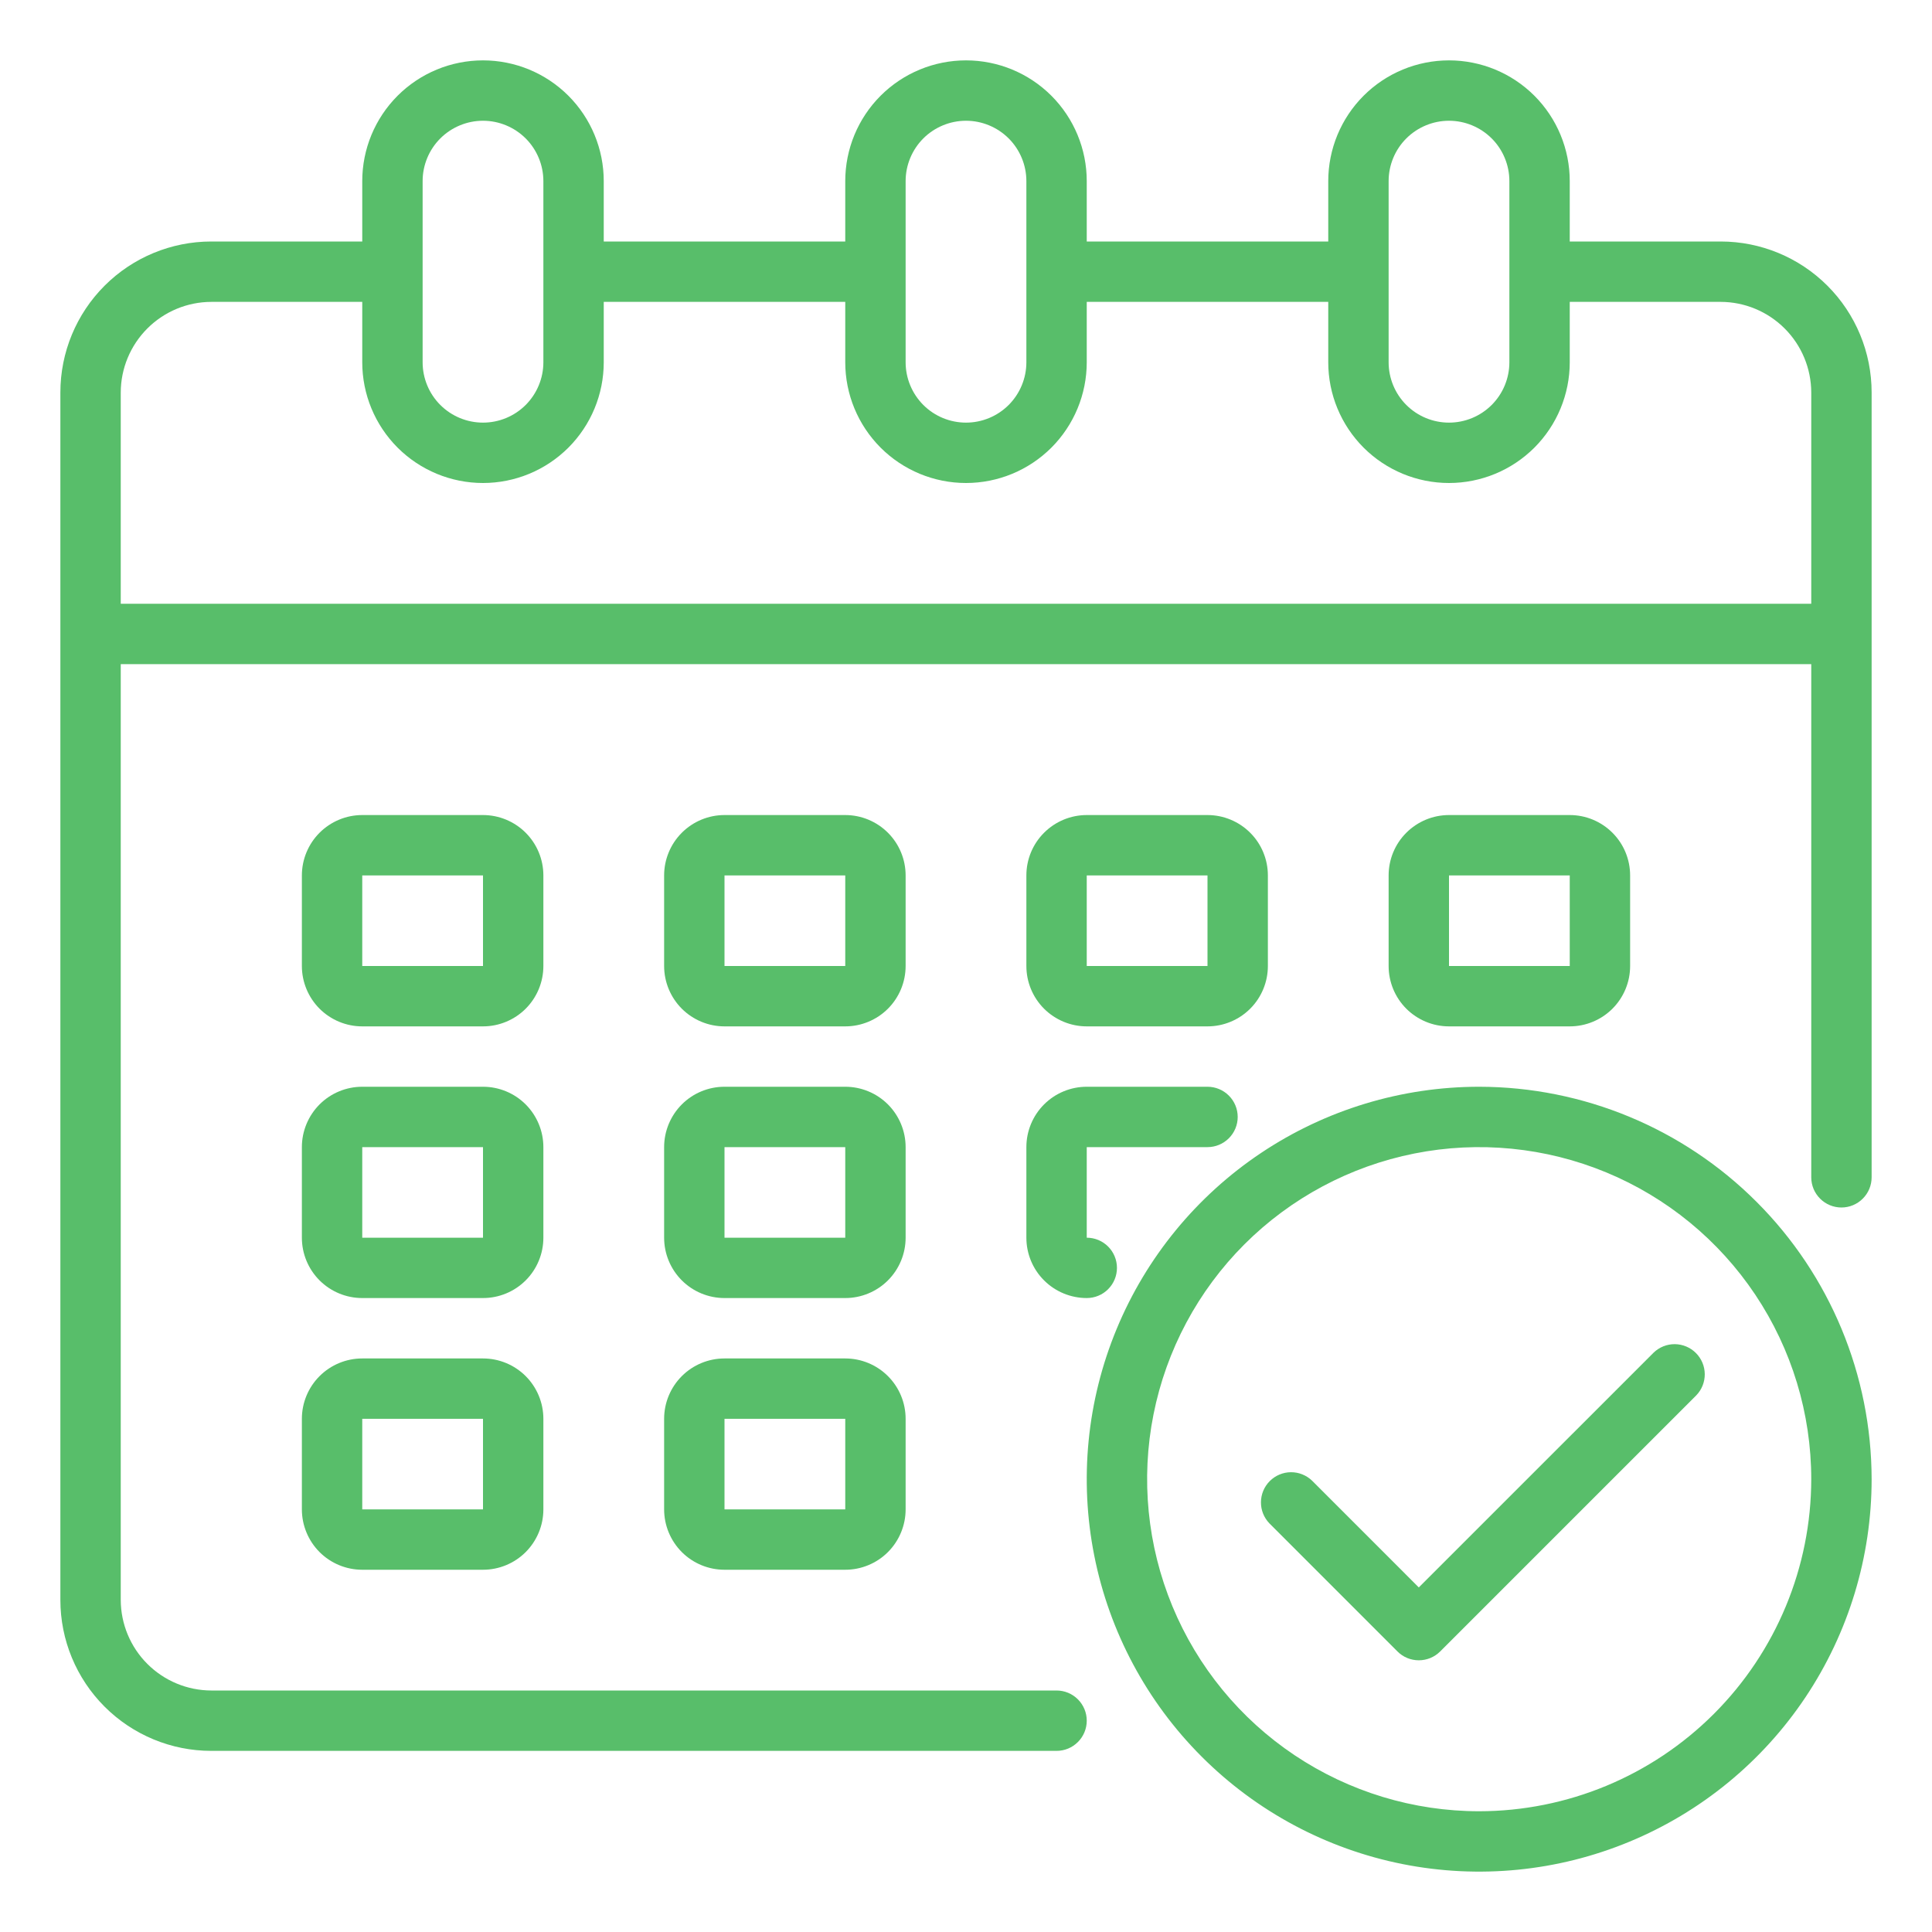 <svg width="60" height="60" viewBox="0 0 60 60" fill="none" xmlns="http://www.w3.org/2000/svg">
<path d="M53.438 7.5H48.75V5.625C48.75 4.63 48.355 3.677 47.652 2.973C46.948 2.27 45.995 1.875 45 1.875C44.005 1.875 43.052 2.27 42.348 2.973C41.645 3.677 41.25 4.63 41.25 5.625V7.5H33.75V5.625C33.75 4.63 33.355 3.677 32.652 2.973C31.948 2.27 30.995 1.875 30 1.875C29.005 1.875 28.052 2.27 27.348 2.973C26.645 3.677 26.25 4.63 26.25 5.625V7.5H18.75V5.625C18.75 4.63 18.355 3.677 17.652 2.973C16.948 2.27 15.995 1.875 15 1.875C14.005 1.875 13.052 2.27 12.348 2.973C11.645 3.677 11.25 4.63 11.25 5.625V7.5H6.562C5.319 7.5 4.127 7.994 3.248 8.873C2.369 9.752 1.875 10.944 1.875 12.188V49.688C1.875 50.931 2.369 52.123 3.248 53.002C4.127 53.881 5.319 54.375 6.562 54.375H32.812C33.061 54.375 33.3 54.276 33.475 54.1C33.651 53.925 33.75 53.686 33.75 53.438C33.75 53.189 33.651 52.95 33.475 52.775C33.3 52.599 33.061 52.5 32.812 52.5H6.562C5.817 52.498 5.103 52.201 4.576 51.674C4.049 51.147 3.752 50.433 3.75 49.688V20.625H56.25V36.562C56.25 36.811 56.349 37.05 56.525 37.225C56.7 37.401 56.939 37.5 57.188 37.5C57.436 37.5 57.675 37.401 57.85 37.225C58.026 37.05 58.125 36.811 58.125 36.562V12.188C58.125 10.944 57.631 9.752 56.752 8.873C55.873 7.994 54.681 7.5 53.438 7.5ZM43.125 5.625C43.125 5.128 43.322 4.651 43.674 4.299C44.026 3.948 44.503 3.75 45 3.75C45.497 3.75 45.974 3.948 46.326 4.299C46.678 4.651 46.875 5.128 46.875 5.625V11.25C46.875 11.747 46.678 12.224 46.326 12.576C45.974 12.928 45.497 13.125 45 13.125C44.503 13.125 44.026 12.928 43.674 12.576C43.322 12.224 43.125 11.747 43.125 11.25V5.625ZM28.125 5.625C28.125 5.128 28.323 4.651 28.674 4.299C29.026 3.948 29.503 3.75 30 3.75C30.497 3.75 30.974 3.948 31.326 4.299C31.677 4.651 31.875 5.128 31.875 5.625V11.25C31.875 11.747 31.677 12.224 31.326 12.576C30.974 12.928 30.497 13.125 30 13.125C29.503 13.125 29.026 12.928 28.674 12.576C28.323 12.224 28.125 11.747 28.125 11.25V5.625ZM13.125 5.625C13.125 5.128 13.322 4.651 13.674 4.299C14.026 3.948 14.503 3.75 15 3.75C15.497 3.75 15.974 3.948 16.326 4.299C16.677 4.651 16.875 5.128 16.875 5.625V11.25C16.875 11.747 16.677 12.224 16.326 12.576C15.974 12.928 15.497 13.125 15 13.125C14.503 13.125 14.026 12.928 13.674 12.576C13.322 12.224 13.125 11.747 13.125 11.25V5.625ZM56.25 18.75H3.75V12.188C3.752 11.442 4.049 10.728 4.576 10.201C5.103 9.674 5.817 9.377 6.562 9.375H11.25V11.25C11.25 12.245 11.645 13.198 12.348 13.902C13.052 14.605 14.005 15 15 15C15.995 15 16.948 14.605 17.652 13.902C18.355 13.198 18.75 12.245 18.75 11.25V9.375H26.25V11.25C26.25 12.245 26.645 13.198 27.348 13.902C28.052 14.605 29.005 15 30 15C30.995 15 31.948 14.605 32.652 13.902C33.355 13.198 33.75 12.245 33.75 11.25V9.375H41.25V11.25C41.25 12.245 41.645 13.198 42.348 13.902C43.052 14.605 44.005 15 45 15C45.995 15 46.948 14.605 47.652 13.902C48.355 13.198 48.75 12.245 48.75 11.25V9.375H53.438C54.183 9.377 54.897 9.674 55.424 10.201C55.951 10.728 56.248 11.442 56.25 12.188V18.75Z" fill="#58BE6A"/>
<path d="M28.125 27.188C28.125 26.69 27.927 26.213 27.576 25.862C27.224 25.51 26.747 25.312 26.25 25.312H22.5C22.003 25.312 21.526 25.51 21.174 25.862C20.823 26.213 20.625 26.69 20.625 27.188V30C20.625 30.497 20.823 30.974 21.174 31.326C21.526 31.677 22.003 31.875 22.5 31.875H26.25C26.747 31.875 27.224 31.677 27.576 31.326C27.927 30.974 28.125 30.497 28.125 30V27.188ZM22.5 30V27.188H26.25V30H22.5Z" fill="#58BE6A"/>
<path d="M16.875 27.188C16.875 26.69 16.677 26.213 16.326 25.862C15.974 25.51 15.497 25.312 15 25.312H11.25C10.753 25.312 10.276 25.51 9.924 25.862C9.573 26.213 9.375 26.69 9.375 27.188V30C9.375 30.497 9.573 30.974 9.924 31.326C10.276 31.677 10.753 31.875 11.25 31.875H15C15.497 31.875 15.974 31.677 16.326 31.326C16.677 30.974 16.875 30.497 16.875 30V27.188ZM11.25 30V27.188H15V30H11.25Z" fill="#58BE6A"/>
<path d="M48.75 31.875C49.247 31.875 49.724 31.677 50.076 31.326C50.428 30.974 50.625 30.497 50.625 30V27.188C50.625 26.69 50.428 26.213 50.076 25.862C49.724 25.51 49.247 25.312 48.75 25.312H45C44.503 25.312 44.026 25.51 43.674 25.862C43.322 26.213 43.125 26.69 43.125 27.188V30C43.125 30.497 43.322 30.974 43.674 31.326C44.026 31.677 44.503 31.875 45 31.875H48.75ZM45 27.188H48.75V30H45V27.188Z" fill="#58BE6A"/>
<path d="M28.125 35.625C28.125 35.128 27.927 34.651 27.576 34.299C27.224 33.947 26.747 33.75 26.25 33.75H22.5C22.003 33.75 21.526 33.947 21.174 34.299C20.823 34.651 20.625 35.128 20.625 35.625V38.438C20.625 38.935 20.823 39.412 21.174 39.763C21.526 40.115 22.003 40.312 22.5 40.312H26.25C26.747 40.312 27.224 40.115 27.576 39.763C27.927 39.412 28.125 38.935 28.125 38.438V35.625ZM22.5 38.438V35.625H26.25V38.438H22.5Z" fill="#58BE6A"/>
<path d="M16.875 35.625C16.875 35.128 16.677 34.651 16.326 34.299C15.974 33.947 15.497 33.75 15 33.75H11.25C10.753 33.75 10.276 33.947 9.924 34.299C9.573 34.651 9.375 35.128 9.375 35.625V38.438C9.375 38.935 9.573 39.412 9.924 39.763C10.276 40.115 10.753 40.312 11.25 40.312H15C15.497 40.312 15.974 40.115 16.326 39.763C16.677 39.412 16.875 38.935 16.875 38.438V35.625ZM11.25 38.438V35.625H15V38.438H11.25Z" fill="#58BE6A"/>
<path d="M26.25 42.188H22.5C22.003 42.188 21.526 42.385 21.174 42.737C20.823 43.088 20.625 43.565 20.625 44.062V46.875C20.625 47.372 20.823 47.849 21.174 48.201C21.526 48.553 22.003 48.75 22.5 48.75H26.25C26.747 48.75 27.224 48.553 27.576 48.201C27.927 47.849 28.125 47.372 28.125 46.875V44.062C28.125 43.565 27.927 43.088 27.576 42.737C27.224 42.385 26.747 42.188 26.25 42.188ZM22.5 46.875V44.062H26.25V46.875H22.5Z" fill="#58BE6A"/>
<path d="M33.75 31.875H37.5C37.997 31.875 38.474 31.677 38.826 31.326C39.178 30.974 39.375 30.497 39.375 30V27.188C39.375 26.69 39.178 26.213 38.826 25.862C38.474 25.51 37.997 25.312 37.5 25.312H33.75C33.253 25.312 32.776 25.51 32.424 25.862C32.072 26.213 31.875 26.69 31.875 27.188V30C31.875 30.497 32.072 30.974 32.424 31.326C32.776 31.677 33.253 31.875 33.75 31.875ZM33.75 27.188H37.5V30H33.75V27.188Z" fill="#58BE6A"/>
<path d="M31.875 38.438C31.875 38.935 32.072 39.412 32.424 39.763C32.776 40.115 33.253 40.312 33.75 40.312C33.999 40.312 34.237 40.214 34.413 40.038C34.589 39.862 34.688 39.624 34.688 39.375C34.688 39.126 34.589 38.888 34.413 38.712C34.237 38.536 33.999 38.438 33.75 38.438V35.625H37.5C37.749 35.625 37.987 35.526 38.163 35.35C38.339 35.175 38.438 34.936 38.438 34.688C38.438 34.439 38.339 34.2 38.163 34.025C37.987 33.849 37.749 33.75 37.5 33.75H33.75C33.253 33.75 32.776 33.947 32.424 34.299C32.072 34.651 31.875 35.128 31.875 35.625V38.438Z" fill="#58BE6A"/>
<path d="M15 42.188H11.25C10.753 42.188 10.276 42.385 9.924 42.737C9.573 43.088 9.375 43.565 9.375 44.062V46.875C9.375 47.372 9.573 47.849 9.924 48.201C10.276 48.553 10.753 48.75 11.25 48.75H15C15.497 48.75 15.974 48.553 16.326 48.201C16.677 47.849 16.875 47.372 16.875 46.875V44.062C16.875 43.565 16.677 43.088 16.326 42.737C15.974 42.385 15.497 42.188 15 42.188ZM11.25 46.875V44.062H15V46.875H11.25Z" fill="#58BE6A"/>
<path d="M45.938 33.75C43.527 33.75 41.171 34.465 39.166 35.804C37.162 37.143 35.6 39.047 34.678 41.273C33.755 43.501 33.514 45.951 33.984 48.315C34.454 50.679 35.615 52.851 37.32 54.555C39.024 56.26 41.196 57.42 43.56 57.891C45.924 58.361 48.374 58.12 50.601 57.197C52.828 56.275 54.732 54.713 56.071 52.709C57.41 50.704 58.125 48.348 58.125 45.938C58.121 42.706 56.836 39.608 54.551 37.324C52.267 35.039 49.169 33.754 45.938 33.75ZM45.938 56.25C43.898 56.25 41.904 55.645 40.208 54.512C38.512 53.379 37.191 51.768 36.41 49.884C35.63 47.999 35.425 45.926 35.823 43.926C36.221 41.925 37.203 40.088 38.645 38.645C40.088 37.203 41.925 36.221 43.926 35.823C45.926 35.425 48 35.63 49.884 36.41C51.768 37.191 53.379 38.512 54.512 40.208C55.645 41.904 56.25 43.898 56.25 45.938C56.247 48.672 55.159 51.293 53.226 53.226C51.293 55.159 48.672 56.247 45.938 56.25Z" fill="#58BE6A"/>
<path d="M51.354 42.008L44.062 49.299L40.748 45.984C40.571 45.814 40.335 45.719 40.089 45.721C39.843 45.723 39.608 45.822 39.434 45.996C39.26 46.17 39.162 46.405 39.16 46.651C39.157 46.896 39.252 47.133 39.423 47.31L43.4 51.288C43.575 51.464 43.814 51.562 44.062 51.562C44.311 51.562 44.549 51.464 44.725 51.288L52.68 43.333C52.851 43.156 52.945 42.92 52.943 42.674C52.941 42.428 52.842 42.193 52.668 42.019C52.495 41.845 52.259 41.747 52.014 41.744C51.768 41.742 51.531 41.837 51.354 42.008Z" fill="#58BE6A"/>
</svg>
